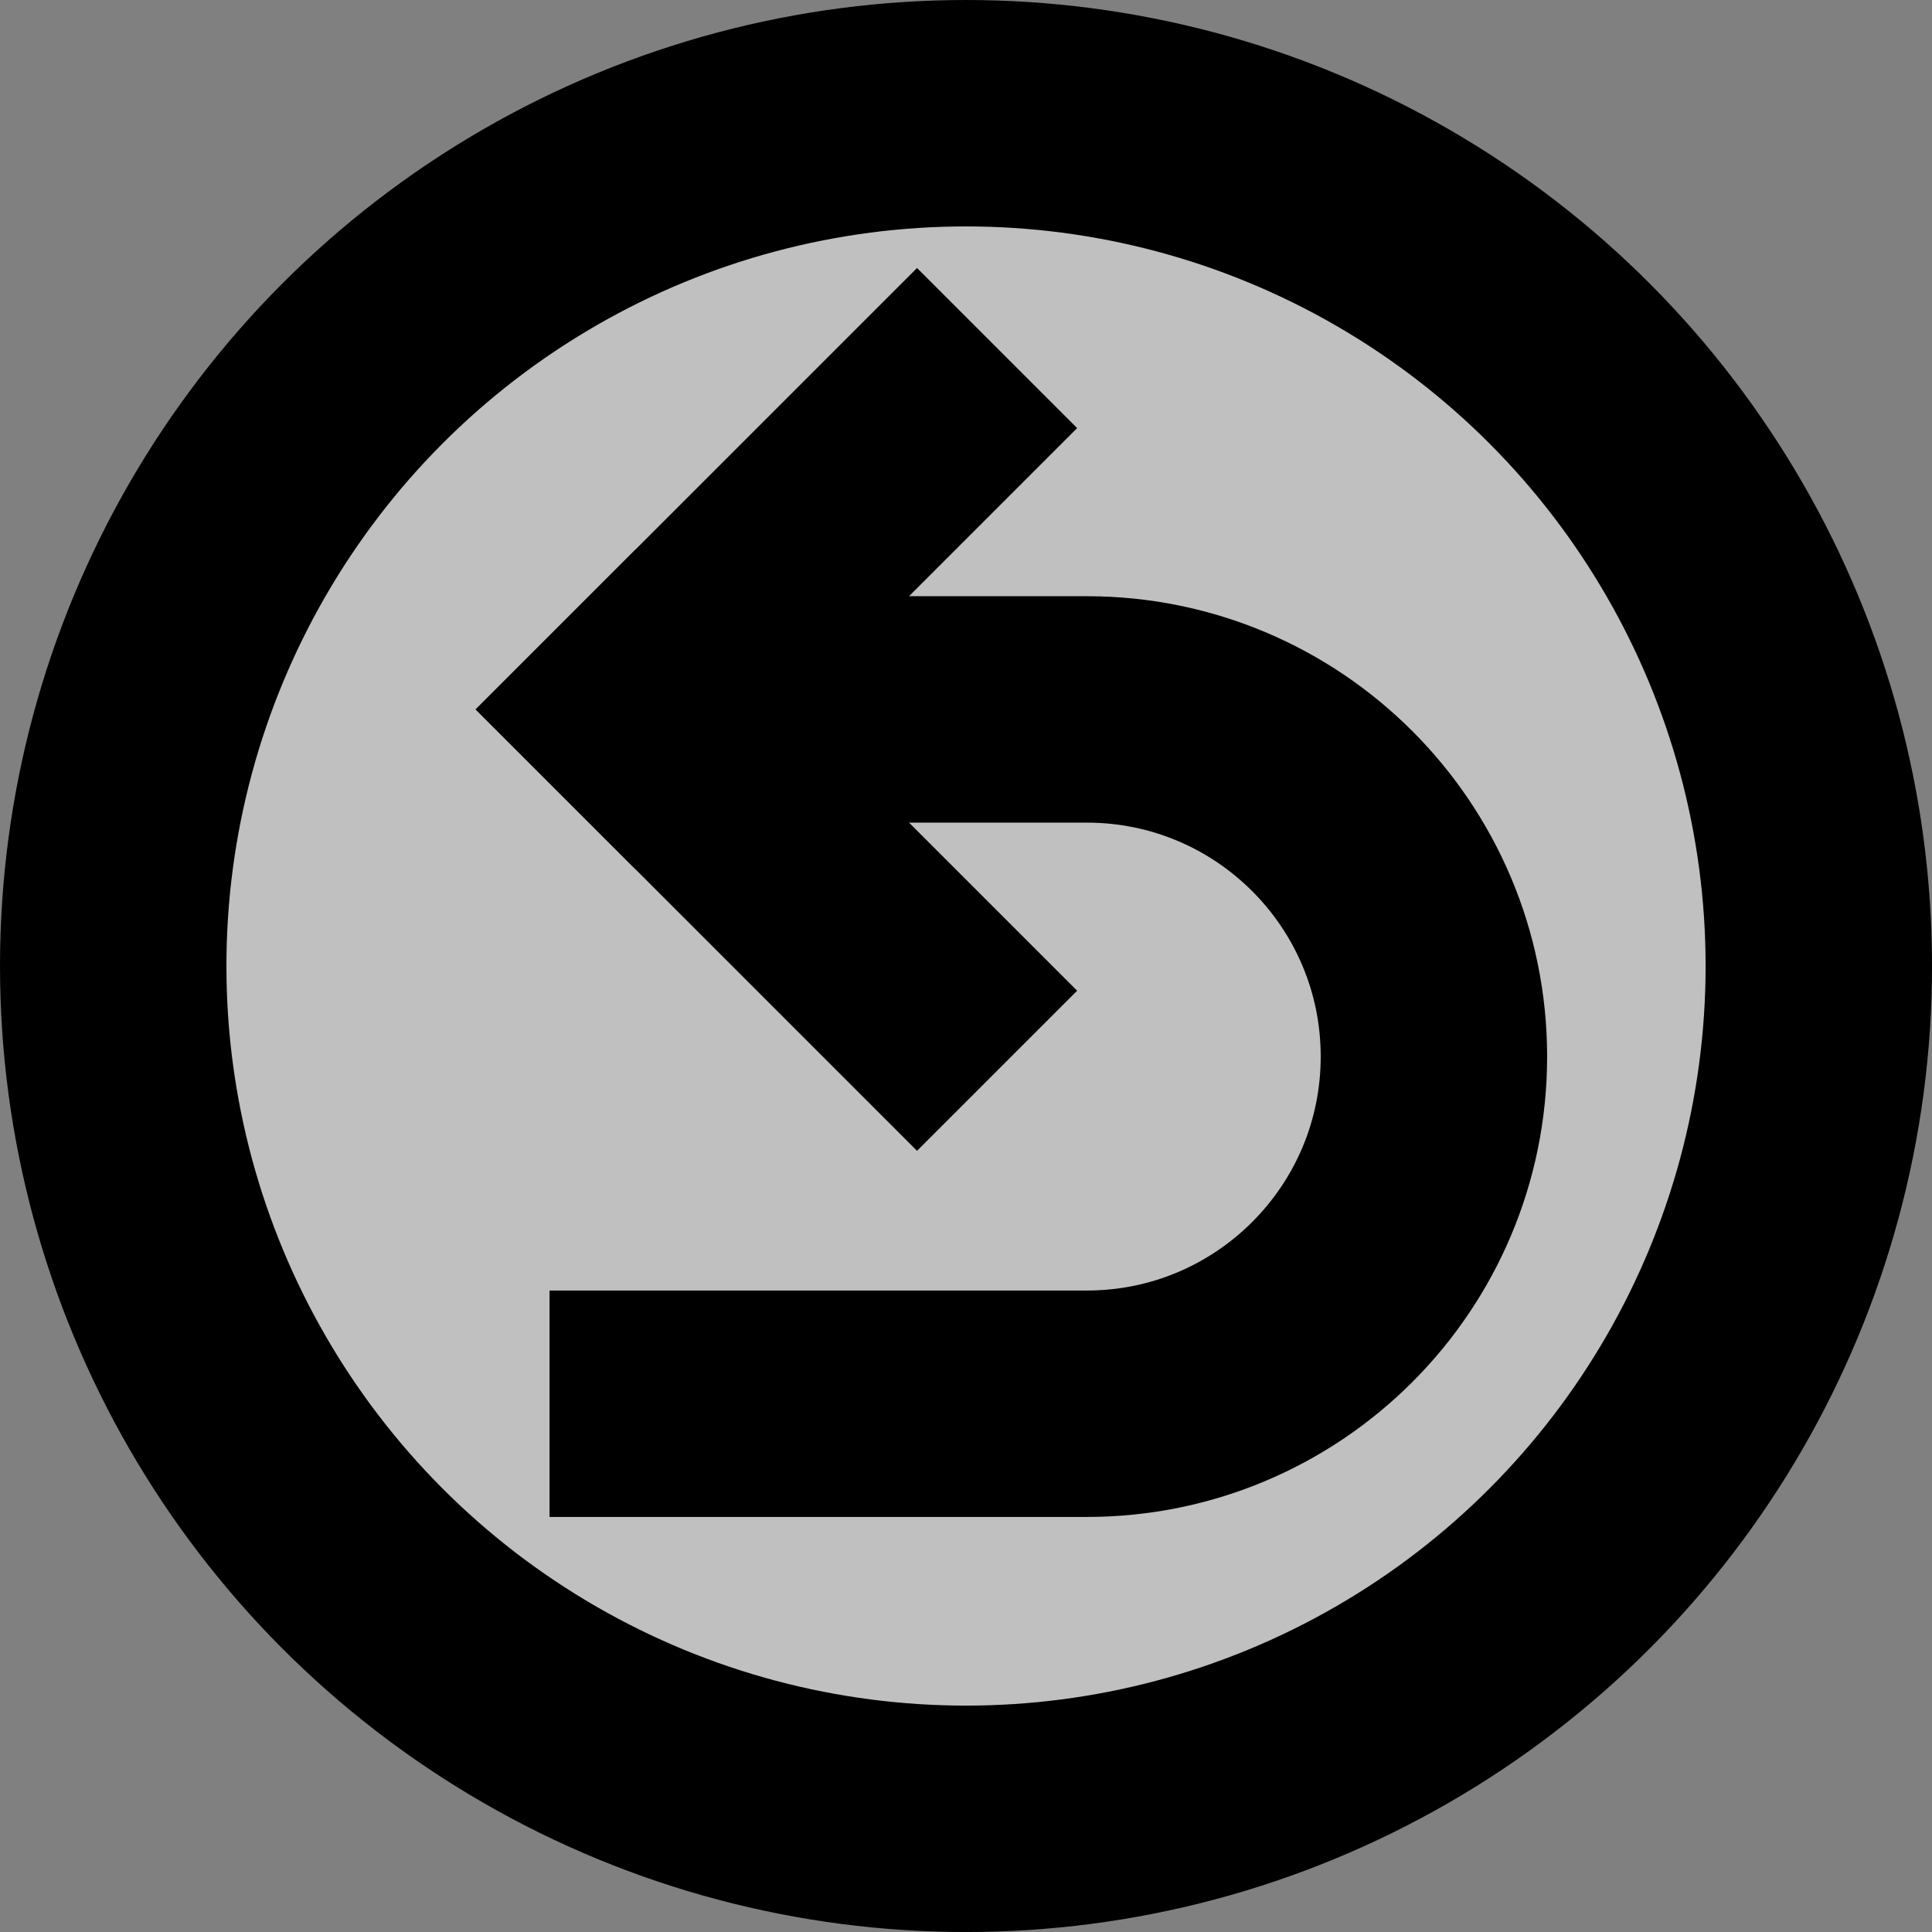 <?xml version="1.0" encoding="UTF-8" standalone="no"?>
<svg
   xmlns:dc="http://purl.org/dc/elements/1.1/"
   xmlns:cc="http://creativecommons.org/ns#"
   xmlns:rdf="http://www.w3.org/1999/02/22-rdf-syntax-ns#"
   xmlns:svg="http://www.w3.org/2000/svg"
   xmlns="http://www.w3.org/2000/svg"
   xmlns:sodipodi="http://sodipodi.sourceforge.net/DTD/sodipodi-0.dtd"
   xmlns:inkscape="http://www.inkscape.org/namespaces/inkscape"
   width="256"
   height="256"
   viewBox="0 0 67.733 67.733"
   version="1.1"
   id="svg8"
   inkscape:version="1.0.2 (e86c870879, 2021-01-15)"
   sodipodi:docname="back.svg"
   inkscape:export-filename="/home/ali/Downloads/code/snake/assets/close.png"
   inkscape:export-xdpi="152.10001"
   inkscape:export-ydpi="152.10001">
  <rect x="0" y="0" width="67.733" height="67.733" fill="#808080" stroke="none"/>
  <defs
     id="defs2" />
  <sodipodi:namedview
     id="base"
     pagecolor="#ffffff"
     bordercolor="#666666"
     borderopacity="1.0"
     inkscape:pageopacity="0.0"
     inkscape:pageshadow="2"
     inkscape:zoom="2.8"
     inkscape:cx="237.24647"
     inkscape:cy="138.2561"
     inkscape:document-units="px"
     inkscape:current-layer="layer1"
     inkscape:document-rotation="0"
     showgrid="false"
     units="px"
     inkscape:window-width="1848"
     inkscape:window-height="1016"
     inkscape:window-x="0"
     inkscape:window-y="0"
     inkscape:window-maximized="1" />
  <g
     inkscape:label="Layer 1"
     inkscape:groupmode="layer"
     id="layer1">
    <ellipse
       style="fill:#ffffff;fill-rule:evenodd;stroke:#000000;stroke-width:7.938;stroke-linejoin:round;stroke-miterlimit:4;stroke-dasharray:none;fill-opacity:0.5"
       id="path833"
       cx="33.867"
       cy="33.867"
       rx="29.898"
       ry="29.898"
       inkscape:export-filename="/home/ali/Downloads/code/snake/assets/close.png"
       inkscape:export-xdpi="152.10001"
       inkscape:export-ydpi="152.10001" />
    <path
       style="fill:none;stroke:#000000;stroke-width:7.938;stroke-linecap:butt;stroke-linejoin:miter;stroke-miterlimit:4;stroke-dasharray:none;stroke-opacity:1"
       d="m 22.288,24.871 h 15.812 c 6.722,1e-6 12.171,5.449 12.171,12.171 -10e-7,6.722 -5.449,12.171 -12.171,12.171 m 0,0 h -18.834"
       id="path5894"
       sodipodi:nodetypes="ccsccc" />
    <path
       style="fill:none;stroke:#000000;stroke-width:7.938;stroke-linecap:square;stroke-linejoin:miter;stroke-miterlimit:4;stroke-dasharray:none;stroke-opacity:1"
       d="m 22.288,24.871 9.862,-9.862"
       id="path5916"
       sodipodi:nodetypes="cc" />
    <path
       style="fill:none;stroke:#000000;stroke-width:7.938;stroke-linecap:square;stroke-linejoin:miter;stroke-miterlimit:4;stroke-dasharray:none;stroke-opacity:1"
       d="m 22.288,24.871 9.862,9.862"
       id="path5916-5"
       sodipodi:nodetypes="cc" />
  </g>
</svg>
